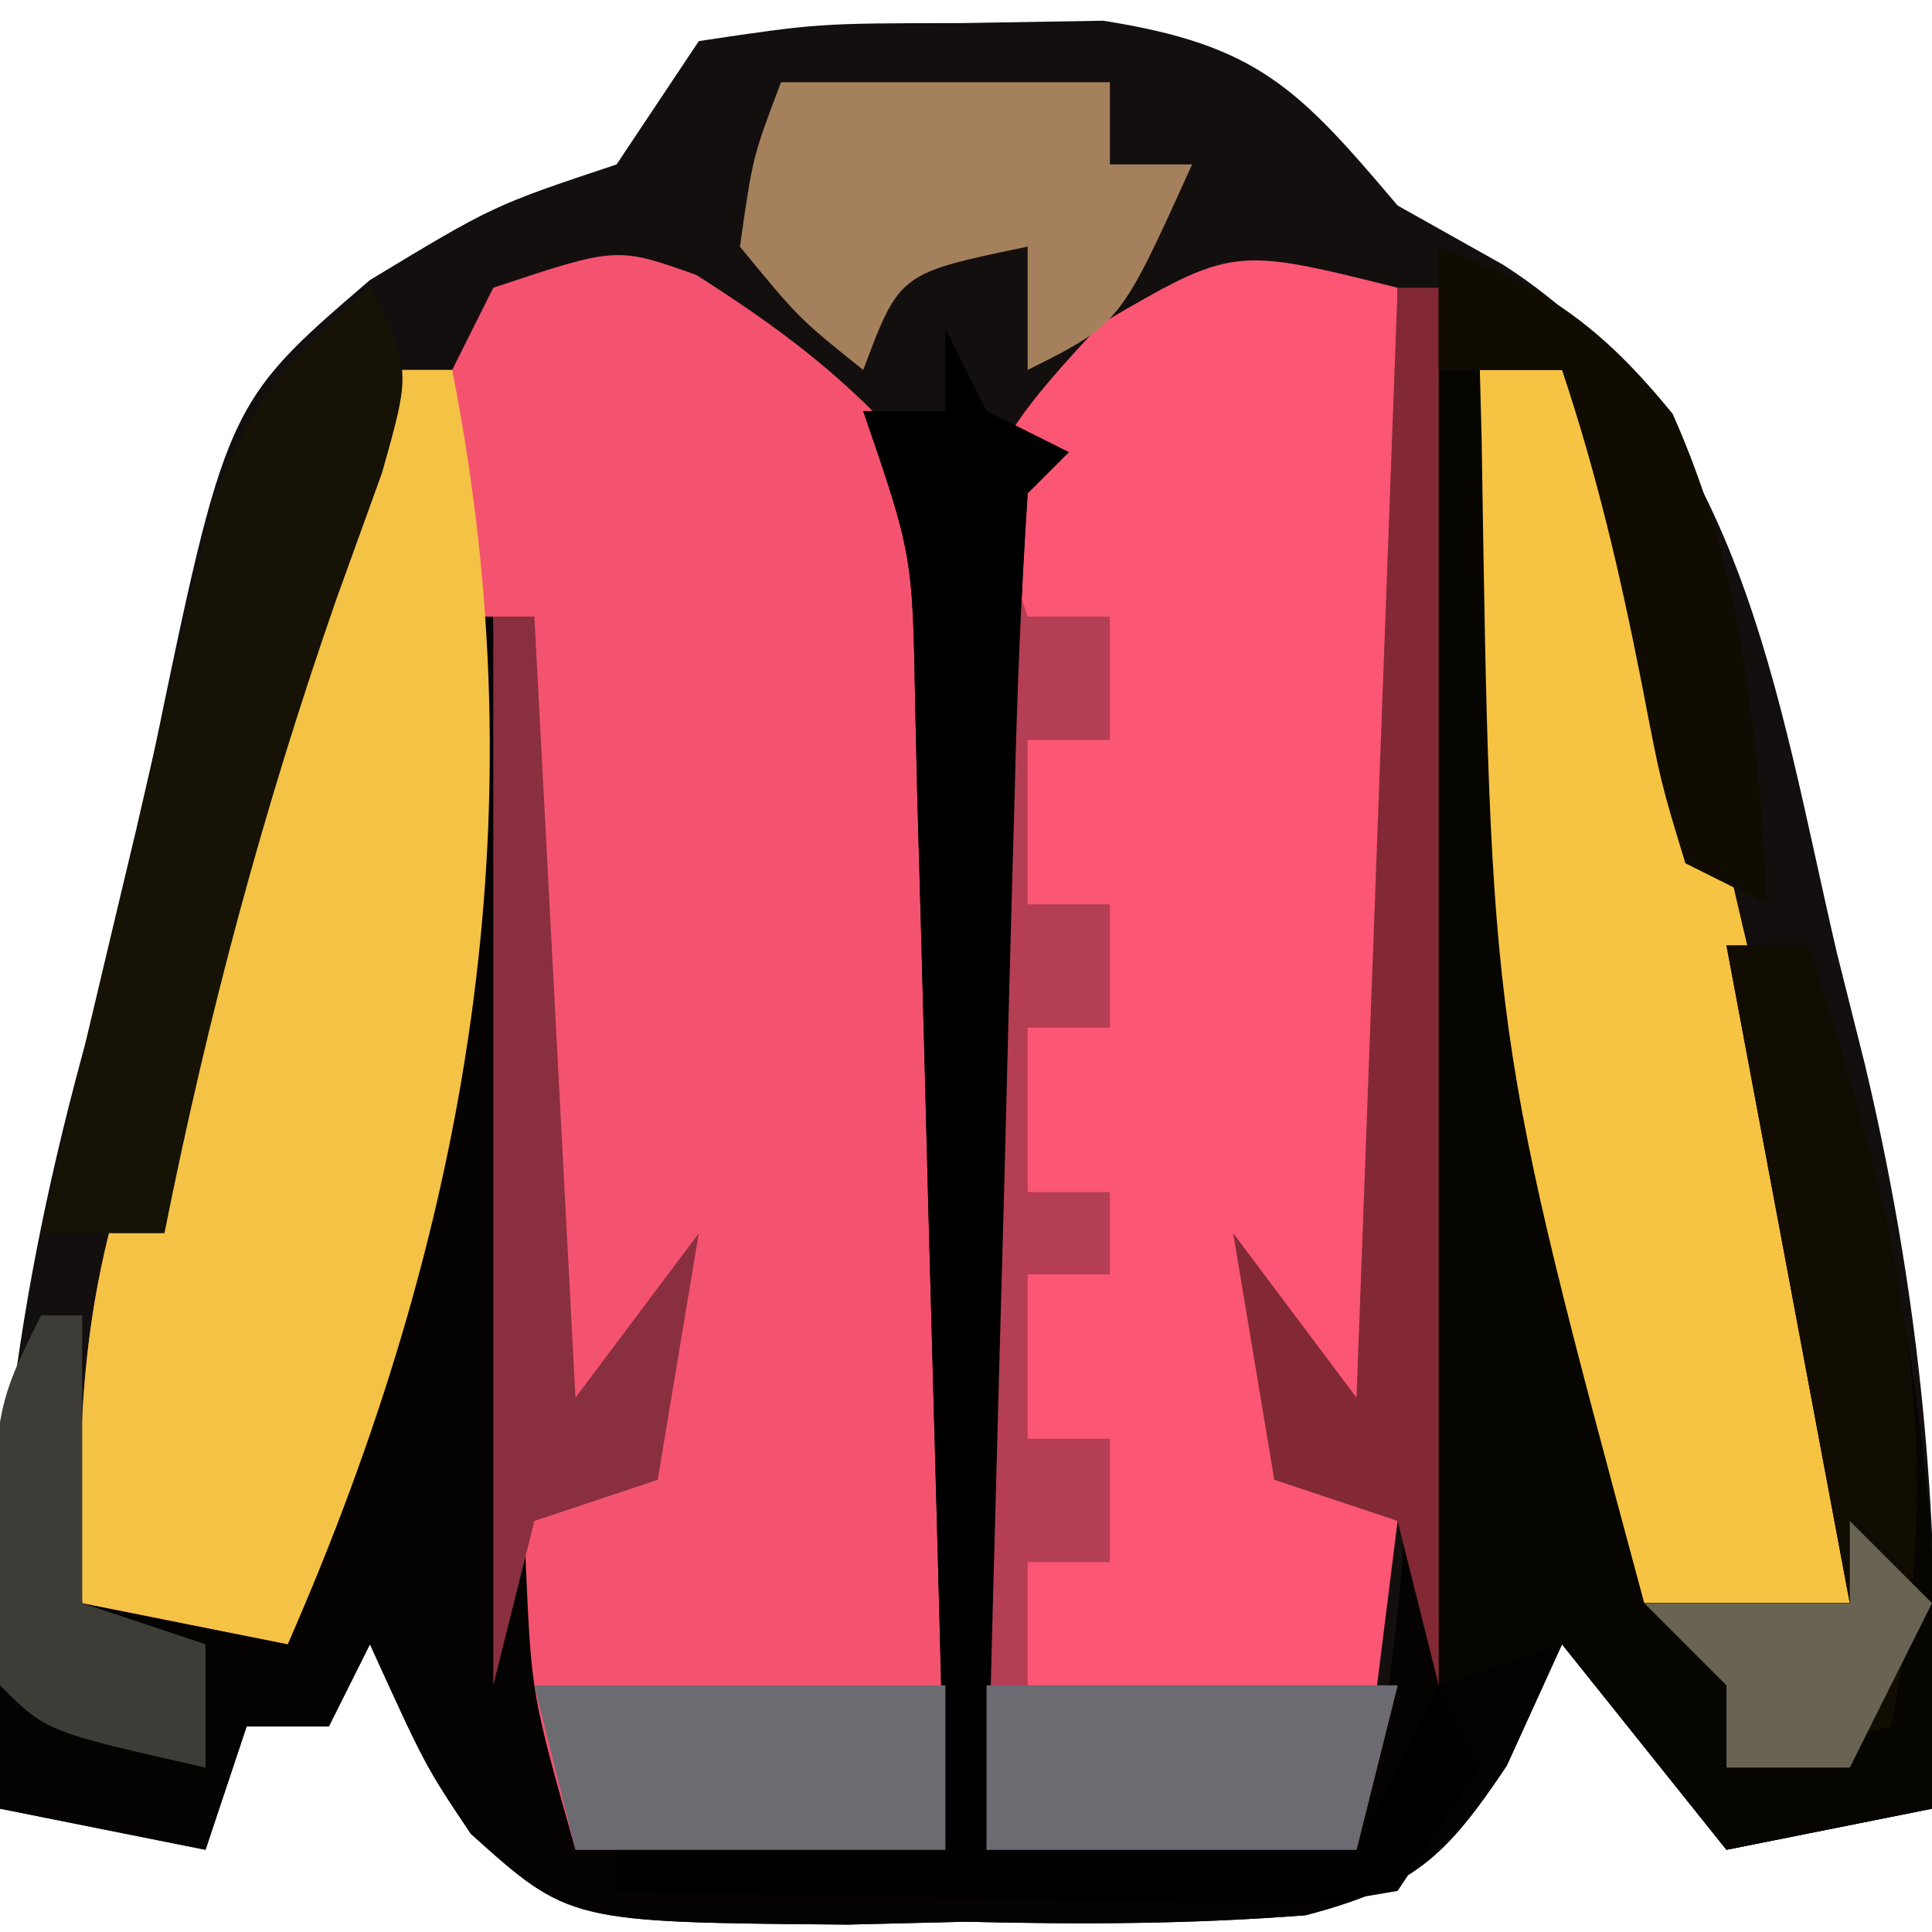 <?xml version="1.0" encoding="UTF-8"?>
<svg version="1.1" xmlns="http://www.w3.org/2000/svg" width="47" height="47">
<path d="M0 0 C2.898 -0.434 2.898 -0.434 6.375 -0.438 C8.088 -0.467 8.088 -0.467 9.836 -0.496 C13.599 0.094 14.589 1.152 17 4 C18.268 4.712 18.268 4.712 19.562 5.438 C25.374 9.163 26.217 15.884 27.688 22.188 C27.912 23.083 28.137 23.978 28.369 24.9 C29.824 31.025 30.283 36.714 30 43 C27.525 43.495 27.525 43.495 25 44 C23.68 42.35 22.36 40.7 21 39 C20.335 40.462 20.335 40.462 19.656 41.953 C18.161 44.188 17.397 44.895 14.766 45.592 C11.989 45.81 9.284 45.818 6.5 45.75 C5.55 45.773 4.6 45.796 3.621 45.82 C-3.15 45.763 -3.15 45.763 -5.547 43.611 C-6.656 41.953 -6.656 41.953 -8 39 C-8.33 39.66 -8.66 40.32 -9 41 C-9.66 41 -10.32 41 -11 41 C-11.33 41.99 -11.66 42.98 -12 44 C-13.65 43.67 -15.3 43.34 -17 43 C-17.399 36.315 -16.64 30.542 -14.844 24.098 C-14.272 21.999 -13.774 19.879 -13.344 17.746 C-11.505 8.824 -11.505 8.824 -8 5.812 C-5 4 -5 4 -2 3 C-1.34 2.01 -0.68 1.02 0 0 Z " fill="#130F0F" transform="translate(17,1)"/>
<path d="M0 0 C2.527 1.608 4.188 2.945 6.062 5.312 C6.412 7.994 6.532 10.252 6.453 12.922 C6.447 13.649 6.442 14.375 6.436 15.124 C6.414 17.438 6.363 19.75 6.312 22.062 C6.292 23.634 6.274 25.206 6.258 26.777 C6.214 30.623 6.145 34.467 6.062 38.312 C3.092 38.312 0.122 38.312 -2.938 38.312 C-5.648 32.891 -5.544 28.352 -5.938 22.312 C-7.258 25.942 -8.578 29.573 -9.938 33.312 C-11.588 32.983 -13.238 32.653 -14.938 32.312 C-15.111 27.185 -14.904 24.069 -12.938 19.312 C-12.221 16.753 -11.532 14.199 -10.875 11.625 C-9.065 4.568 -9.065 4.568 -7.938 2.312 C-7.277 2.312 -6.617 2.312 -5.938 2.312 C-5.607 1.653 -5.277 0.993 -4.938 0.312 C-1.938 -0.688 -1.938 -0.688 0 0 Z " fill="#F4536F" transform="translate(16.938,6.688)"/>
<path d="M0 0 C0 9.24 0 18.48 0 28 C-0.99 27.01 -1.98 26.02 -3 25 C-2.652 26.975 -2.652 26.975 -2 29 C-1.34 29.33 -0.68 29.66 0 30 C-0.33 32.64 -0.66 35.28 -1 38 C-3.97 38 -6.94 38 -10 38 C-10.149 33.41 -10.257 28.822 -10.33 24.23 C-10.36 22.671 -10.401 21.111 -10.453 19.552 C-10.929 4.912 -10.929 4.912 -7.227 0.883 C-4 -1 -4 -1 0 0 Z " fill="#FB5673" transform="translate(34,7)"/>
<path d="M0 0 C0.33 0.66 0.66 1.32 1 2 C1.66 2.33 2.32 2.66 3 3 C2.67 3.33 2.34 3.66 2 4 C1.84 6.446 1.741 8.867 1.684 11.316 C1.663 12.047 1.642 12.779 1.621 13.532 C1.555 15.875 1.496 18.219 1.438 20.562 C1.394 22.148 1.351 23.733 1.307 25.318 C1.199 29.212 1.098 33.106 1 37 C3.97 37 6.94 37 10 37 C10.971 33.116 11.219 29.575 11.316 25.609 C11.337 24.905 11.358 24.2 11.379 23.474 C11.445 21.233 11.504 18.991 11.562 16.75 C11.606 15.227 11.649 13.703 11.693 12.18 C11.8 8.453 11.902 4.727 12 1 C12.33 1 12.66 1 13 1 C13.015 1.553 13.029 2.107 13.044 2.677 C13.266 17.14 13.266 17.14 17 31 C18.65 31 20.3 31 22 31 C21.01 25.72 20.02 20.44 19 15 C19.66 15 20.32 15 21 15 C23.286 22.158 24.44 28.482 24 36 C21.525 36.495 21.525 36.495 19 37 C17.68 35.35 16.36 33.7 15 32 C14.335 33.462 14.335 33.462 13.656 34.953 C12.161 37.188 11.397 37.895 8.766 38.592 C5.989 38.81 3.284 38.818 0.5 38.75 C-0.45 38.773 -1.4 38.796 -2.379 38.82 C-9.15 38.763 -9.15 38.763 -11.547 36.611 C-12.656 34.953 -12.656 34.953 -14 32 C-14.33 32.66 -14.66 33.32 -15 34 C-15.66 34 -16.32 34 -17 34 C-17.33 34.99 -17.66 35.98 -18 37 C-19.65 36.67 -21.3 36.34 -23 36 C-23.054 34.375 -23.093 32.75 -23.125 31.125 C-23.16 29.768 -23.16 29.768 -23.195 28.383 C-23 26 -23 26 -21 24 C-21 26.31 -21 28.62 -21 31 C-19.35 31.33 -17.7 31.66 -16 32 C-15.876 31.113 -15.752 30.226 -15.625 29.312 C-15 26 -15 26 -14 23.75 C-12.764 20.352 -12.577 17.293 -12.375 13.688 C-12.3 12.433 -12.225 11.179 -12.148 9.887 C-12.099 8.934 -12.05 7.981 -12 7 C-11.67 7 -11.34 7 -11 7 C-10.975 7.767 -10.95 8.533 -10.924 9.323 C-10.808 12.799 -10.685 16.274 -10.562 19.75 C-10.523 20.957 -10.484 22.163 -10.443 23.406 C-10.381 25.146 -10.381 25.146 -10.316 26.922 C-10.28 27.99 -10.243 29.058 -10.205 30.159 C-10.066 33.225 -10.066 33.225 -9 37 C-6.03 37 -3.06 37 0 37 C-0.118 32.337 -0.242 27.674 -0.372 23.011 C-0.416 21.424 -0.457 19.837 -0.497 18.25 C-0.555 15.971 -0.619 13.693 -0.684 11.414 C-0.7 10.703 -0.717 9.991 -0.734 9.258 C-0.797 5.503 -0.797 5.503 -2 2 C-1.34 2 -0.68 2 0 2 C0 1.34 0 0.68 0 0 Z " fill="#040301" transform="translate(23,8)"/>
<path d="M0 0 C0.66 0 1.32 0 2 0 C4.147 10.833 2.397 20.979 -2 31 C-3.65 30.67 -5.3 30.34 -7 30 C-7.174 24.873 -6.967 21.756 -5 17 C-4.284 14.441 -3.594 11.886 -2.938 9.312 C-1.128 2.256 -1.128 2.256 0 0 Z " fill="#F4C245" transform="translate(9,9)"/>
<path d="M0 0 C0.66 0 1.32 0 2 0 C3.874 2.81 4.421 4.239 5.062 7.438 C5.651 10.311 6.275 13.157 7 16 C9.298 25.377 9.298 25.377 9 30 C7.35 30 5.7 30 4 30 C-1.489 20.688 -0.394 10.408 0 0 Z " fill="#F6C343" transform="translate(36,9)"/>
<path d="M0 0 C0.33 0 0.66 0 1 0 C1.022 0.83 1.022 0.83 1.044 1.677 C1.266 16.14 1.266 16.14 5 30 C6.65 30 8.3 30 10 30 C9.01 24.72 8.02 19.44 7 14 C7.66 14 8.32 14 9 14 C11.286 21.158 12.44 27.482 12 35 C9.525 35.495 9.525 35.495 7 36 C5.68 34.35 4.36 32.7 3 31 C2.01 31.33 1.02 31.66 0 32 C0 21.44 0 10.88 0 0 Z " fill="#060502" transform="translate(35,9)"/>
<path d="M0 0 C0.33 0.99 0.66 1.98 1 3 C1.66 3 2.32 3 3 3 C3 3.99 3 4.98 3 6 C2.34 6 1.68 6 1 6 C1 7.32 1 8.64 1 10 C1.66 10 2.32 10 3 10 C3 10.99 3 11.98 3 13 C2.34 13 1.68 13 1 13 C1 14.32 1 15.64 1 17 C1.66 17 2.32 17 3 17 C3 17.66 3 18.32 3 19 C2.34 19 1.68 19 1 19 C1 20.32 1 21.64 1 23 C1.66 23 2.32 23 3 23 C3 23.99 3 24.98 3 26 C2.34 26 1.68 26 1 26 C1 26.99 1 27.98 1 29 C3.97 29 6.94 29 10 29 C9.67 30.32 9.34 31.64 9 33 C6.03 33 3.06 33 0 33 C0 22.11 0 11.22 0 0 Z " fill="#B43E53" transform="translate(24,12)"/>
<path d="M0 0 C0.33 0.66 0.66 1.32 1 2 C1.66 2.33 2.32 2.66 3 3 C2.67 3.33 2.34 3.66 2 4 C1.84 6.446 1.741 8.867 1.684 11.316 C1.663 12.047 1.642 12.779 1.621 13.532 C1.555 15.875 1.496 18.219 1.438 20.562 C1.394 22.148 1.351 23.733 1.307 25.318 C1.199 29.212 1.098 33.106 1 37 C3.97 37 6.94 37 10 37 C10.66 35.68 11.32 34.36 12 33 C12.33 33.66 12.66 34.32 13 35 C12.34 35.99 11.68 36.98 11 38 C9.029 38.341 9.029 38.341 6.648 38.293 C5.798 38.283 4.947 38.274 4.07 38.264 C3.181 38.239 2.291 38.213 1.375 38.188 C0.478 38.174 -0.419 38.16 -1.344 38.146 C-3.563 38.111 -5.781 38.062 -8 38 C-8 37.67 -8 37.34 -8 37 C-5.36 37 -2.72 37 0 37 C-0.118 32.337 -0.242 27.674 -0.372 23.011 C-0.416 21.424 -0.457 19.837 -0.497 18.25 C-0.555 15.971 -0.619 13.693 -0.684 11.414 C-0.7 10.703 -0.717 9.991 -0.734 9.258 C-0.797 5.503 -0.797 5.503 -2 2 C-1.34 2 -0.68 2 0 2 C0 1.34 0 0.68 0 0 Z " fill="#010000" transform="translate(23,8)"/>
<path d="M0 0 C1 2 1 2 0.293 4.504 C-0.072 5.513 -0.437 6.523 -0.812 7.562 C-2.598 12.684 -3.937 17.686 -5 23 C-5.99 23 -6.98 23 -8 23 C-7.247 19.725 -6.469 16.456 -5.688 13.188 C-5.474 12.259 -5.261 11.33 -5.041 10.373 C-4.825 9.48 -4.609 8.588 -4.387 7.668 C-4.193 6.846 -3.999 6.024 -3.8 5.177 C-2.923 2.791 -1.914 1.636 0 0 Z " fill="#161206" transform="translate(9,7)"/>
<path d="M0 0 C0.66 0 1.32 0 2 0 C4.203 6.771 5.459 11.971 4 19 C2.68 19.33 1.36 19.66 0 20 C0 19.34 0 18.68 0 18 C-0.66 17.34 -1.32 16.68 -2 16 C-0.35 16 1.3 16 3 16 C2.01 10.72 1.02 5.44 0 0 Z " fill="#120D02" transform="translate(42,23)"/>
<path d="M0 0 C2.64 0 5.28 0 8 0 C8 0.66 8 1.32 8 2 C8.66 2 9.32 2 10 2 C8.25 5.875 8.25 5.875 6 7 C6 6.01 6 5.02 6 4 C2.882 4.646 2.882 4.646 2 7 C0.438 5.75 0.438 5.75 -1 4 C-0.688 1.812 -0.688 1.812 0 0 Z " fill="#A4805C" transform="translate(19,2)"/>
<path d="M0 0 C0.33 0 0.66 0 1 0 C1 11.22 1 22.44 1 34 C0.67 32.68 0.34 31.36 0 30 C-0.99 29.67 -1.98 29.34 -3 29 C-3.33 27.02 -3.66 25.04 -4 23 C-3.01 24.32 -2.02 25.64 -1 27 C-0.67 18.09 -0.34 9.18 0 0 Z " fill="#822935" transform="translate(34,7)"/>
<path d="M0 0 C0.33 0 0.66 0 1 0 C1.33 6.27 1.66 12.54 2 19 C2.99 17.68 3.98 16.36 5 15 C4.67 16.98 4.34 18.96 4 21 C3.01 21.33 2.02 21.66 1 22 C0.67 23.32 0.34 24.64 0 26 C0 17.42 0 8.84 0 0 Z " fill="#8A2F3F" transform="translate(12,15)"/>
<path d="M0 0 C3.3 0 6.6 0 10 0 C9.67 1.32 9.34 2.64 9 4 C6.03 4 3.06 4 0 4 C0 2.68 0 1.36 0 0 Z " fill="#6B6B71" transform="translate(24,41)"/>
<path d="M0 0 C3.3 0 6.6 0 10 0 C10 1.32 10 2.64 10 4 C7.03 4 4.06 4 1 4 C0.67 2.68 0.34 1.36 0 0 Z " fill="#6C6B71" transform="translate(13,41)"/>
<path d="M0 0 C2.585 0.98 3.924 1.907 5.688 4.062 C7.442 7.988 7.731 11.741 8 16 C7.34 15.67 6.68 15.34 6 15 C5.402 13.039 5.402 13.039 4.938 10.625 C4.416 7.978 3.856 5.568 3 3 C2.01 3 1.02 3 0 3 C0 2.01 0 1.02 0 0 Z " fill="#110C02" transform="translate(35,6)"/>
<path d="M0 0 C0.33 0 0.66 0 1 0 C1 2.31 1 4.62 1 7 C1.99 7.33 2.98 7.66 4 8 C4 8.99 4 9.98 4 11 C0.125 10.125 0.125 10.125 -1 9 C-1.237 2.475 -1.237 2.475 0 0 Z " fill="#3D3C36" transform="translate(1,32)"/>
<path d="M0 0 C0.66 0.66 1.32 1.32 2 2 C1.34 3.32 0.68 4.64 0 6 C-0.99 6 -1.98 6 -3 6 C-3 5.34 -3 4.68 -3 4 C-3.66 3.34 -4.32 2.68 -5 2 C-3.35 2 -1.7 2 0 2 C0 1.34 0 0.68 0 0 Z " fill="#686353" transform="translate(45,37)"/>
</svg>
